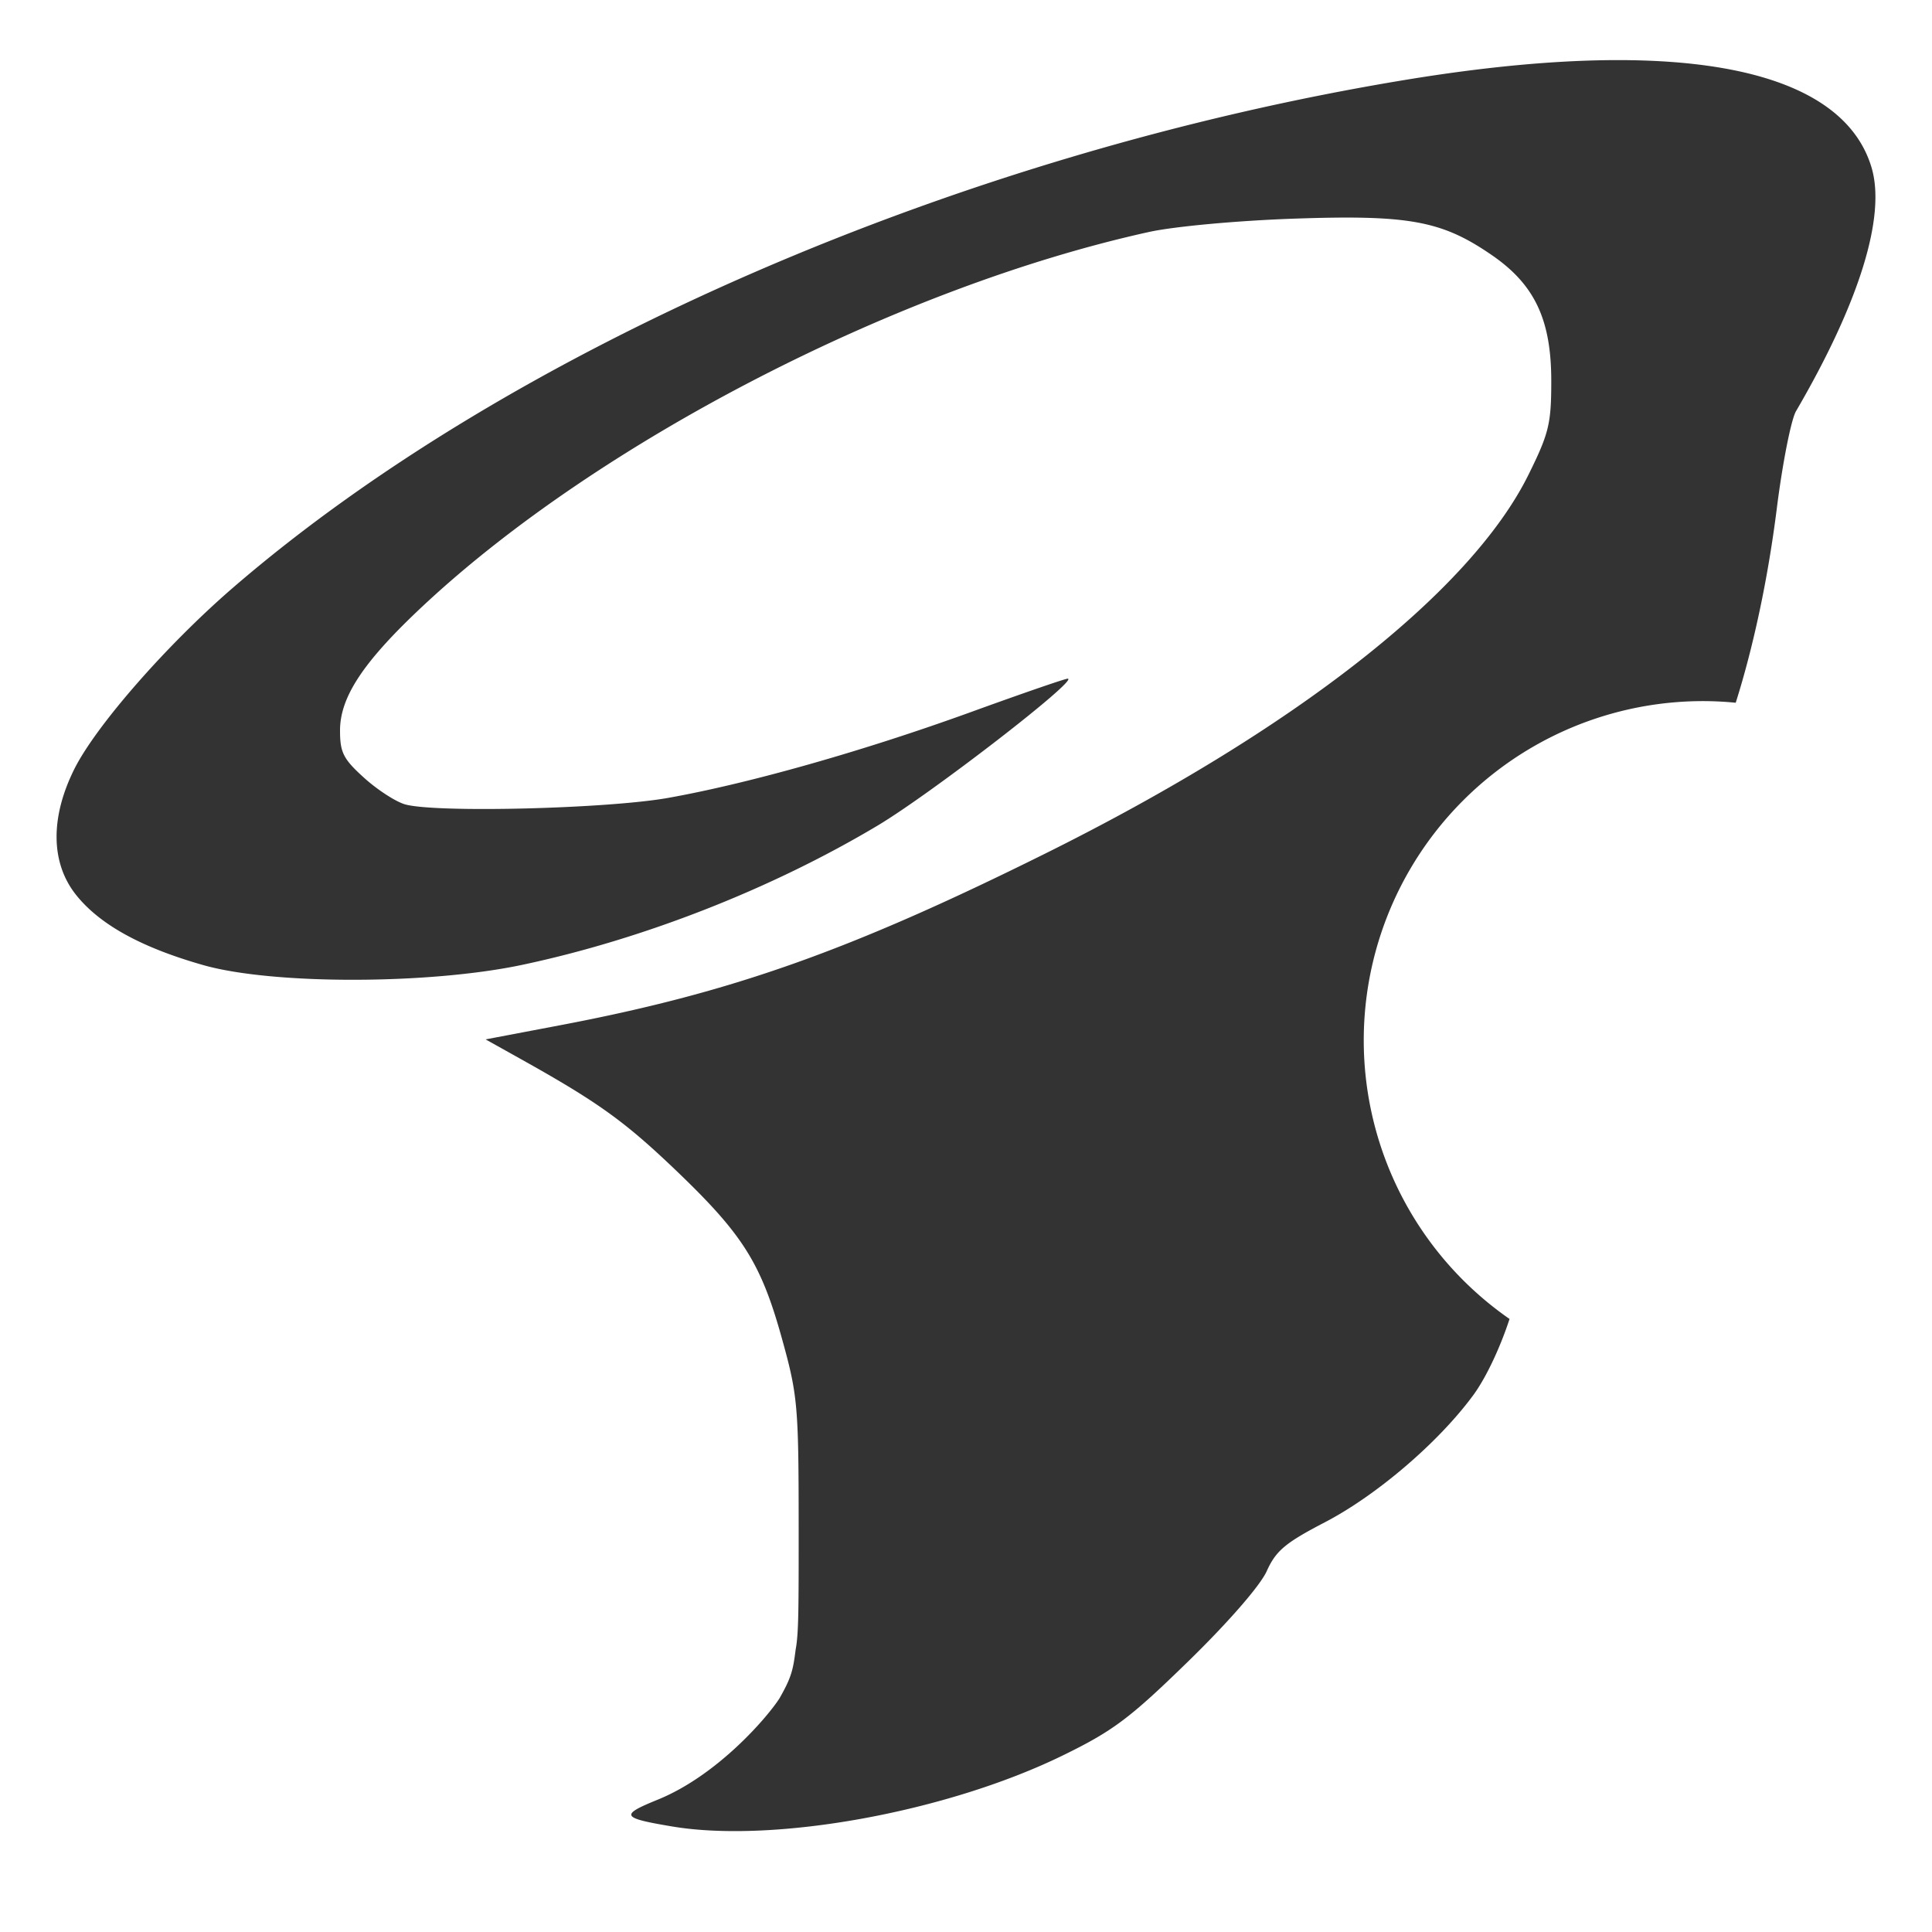 <?xml version="1.0" encoding="UTF-8" standalone="no"?>
<!-- Designed by Vexels.com - 2016 All Rights Reserved - https://vexels.com/terms-and-conditions/  -->

<svg
   xmlns:dc="http://purl.org/dc/elements/1.1/"
   xmlns:cc="http://creativecommons.org/ns#"
   xmlns:rdf="http://www.w3.org/1999/02/22-rdf-syntax-ns#"
   xmlns:svg="http://www.w3.org/2000/svg"
   xmlns="http://www.w3.org/2000/svg"
   xmlns:sodipodi="http://sodipodi.sourceforge.net/DTD/sodipodi-0.dtd"
   xmlns:inkscape="http://www.inkscape.org/namespaces/inkscape"
   version="1.1"
   id="Layer_1"
   x="0px"
   y="0px"
   width="1200px"
   height="1200px"
   viewBox="0 0 1200 1200"
   enable-background="new 0 0 1200 1200"
   xml:space="preserve"
   inkscape:version="0.92.3 (2405546, 2018-03-11)"
   sodipodi:docname="iRaspbianXfce-new.svg"><defs
     id="defs3377" /><sodipodi:namedview
     pagecolor="#ffffff"
     bordercolor="#666666"
     borderopacity="1"
     objecttolerance="10"
     gridtolerance="10"
     guidetolerance="10"
     inkscape:pageopacity="0"
     inkscape:pageshadow="2"
     inkscape:window-width="1920"
     inkscape:window-height="1017"
     id="namedview3375"
     showgrid="false"
     inkscape:zoom="0.34"
     inkscape:cx="1169.6633"
     inkscape:cy="301.77782"
     inkscape:window-x="-8"
     inkscape:window-y="-8"
     inkscape:window-maximized="1"
     inkscape:current-layer="Layer_1" /><path
     style="fill:#333333;fill-opacity:1;stroke-width:3.774"
     d="M 1004.75 37.332 C 966.893 37.345 922.825 41.398 873.059 49.588 C 596.854 95.044 317.508 215.988 144.949 364.826 C 103.437 400.632 59.259 451.169 45.986 478.033 C 31.067 508.23 31.561 536.283 47.361 555.982 C 62.093 574.35 87.856 588.538 126.295 599.453 C 169.307 611.667 266.32 611.58 324.406 599.275 C 399.478 583.372 479.22 552.117 545.156 512.75 C 578.401 492.902 670.407 421.801 663.195 421.531 C 661.703 421.475 634.839 430.738 603.498 442.115 C 536.642 466.385 465.201 486.649 414.971 495.59 C 377.038 502.342 270.778 504.973 251.67 499.635 C 245.91 498.026 234.449 490.611 226.199 483.158 C 213.235 471.446 211.199 467.452 211.199 453.713 C 211.199 432.766 225.905 410.72 262.953 376.121 C 372.226 274.072 558.036 178.405 713.609 144.096 C 729.282 140.639 768.567 137.03 803.791 135.809 C 875.313 133.33 895.584 137.076 926.729 158.539 C 953.269 176.829 963.521 198.594 963.521 236.643 C 963.521 263.214 962.084 269.136 949.391 294.818 C 913.442 367.555 804.07 453.277 648.928 530.314 C 527.162 590.778 454.048 616.641 347.916 636.793 L 301.617 645.584 L 323.389 657.742 C 371.264 684.479 387.778 696.311 419.436 726.559 C 461.316 766.574 472.583 784.368 485.562 830.99 C 495.455 866.523 496.032 872.907 496.066 947.029 C 496.09 1000.188 496.044 1014.747 494.184 1024.619 C 492.606 1037.211 491.607 1041.81 484.141 1054.889 C 476.804 1066.333 445.916 1102.611 408.504 1117.816 C 384.896 1127.411 385.822 1129.139 417.422 1134.441 C 480.656 1145.052 587.882 1125.585 659.973 1090.408 C 691.31 1075.117 701.655 1067.362 738.018 1031.916 C 762.86 1007.699 782.718 984.883 786.766 975.908 C 792.509 963.173 798.263 958.335 822.945 945.494 C 855.156 928.736 893.631 895.766 915.094 866.527 C 923.304 855.343 932.071 836.231 937.6 819.229 A 210.737 210.737 0 0 1 847.049 646.209 A 210.737 210.737 0 0 1 1057.785 435.471 A 210.737 210.737 0 0 1 1078.09 436.486 C 1089.11 401.643 1098.111 359.459 1103.611 315.771 C 1107.139 287.753 1112.504 260.583 1115.531 255.395 C 1154.931 187.871 1171.517 134.308 1162.426 103.963 C 1149.236 59.938 1094.412 37.302 1004.75 37.332 z "
     id="path1935" /></svg>